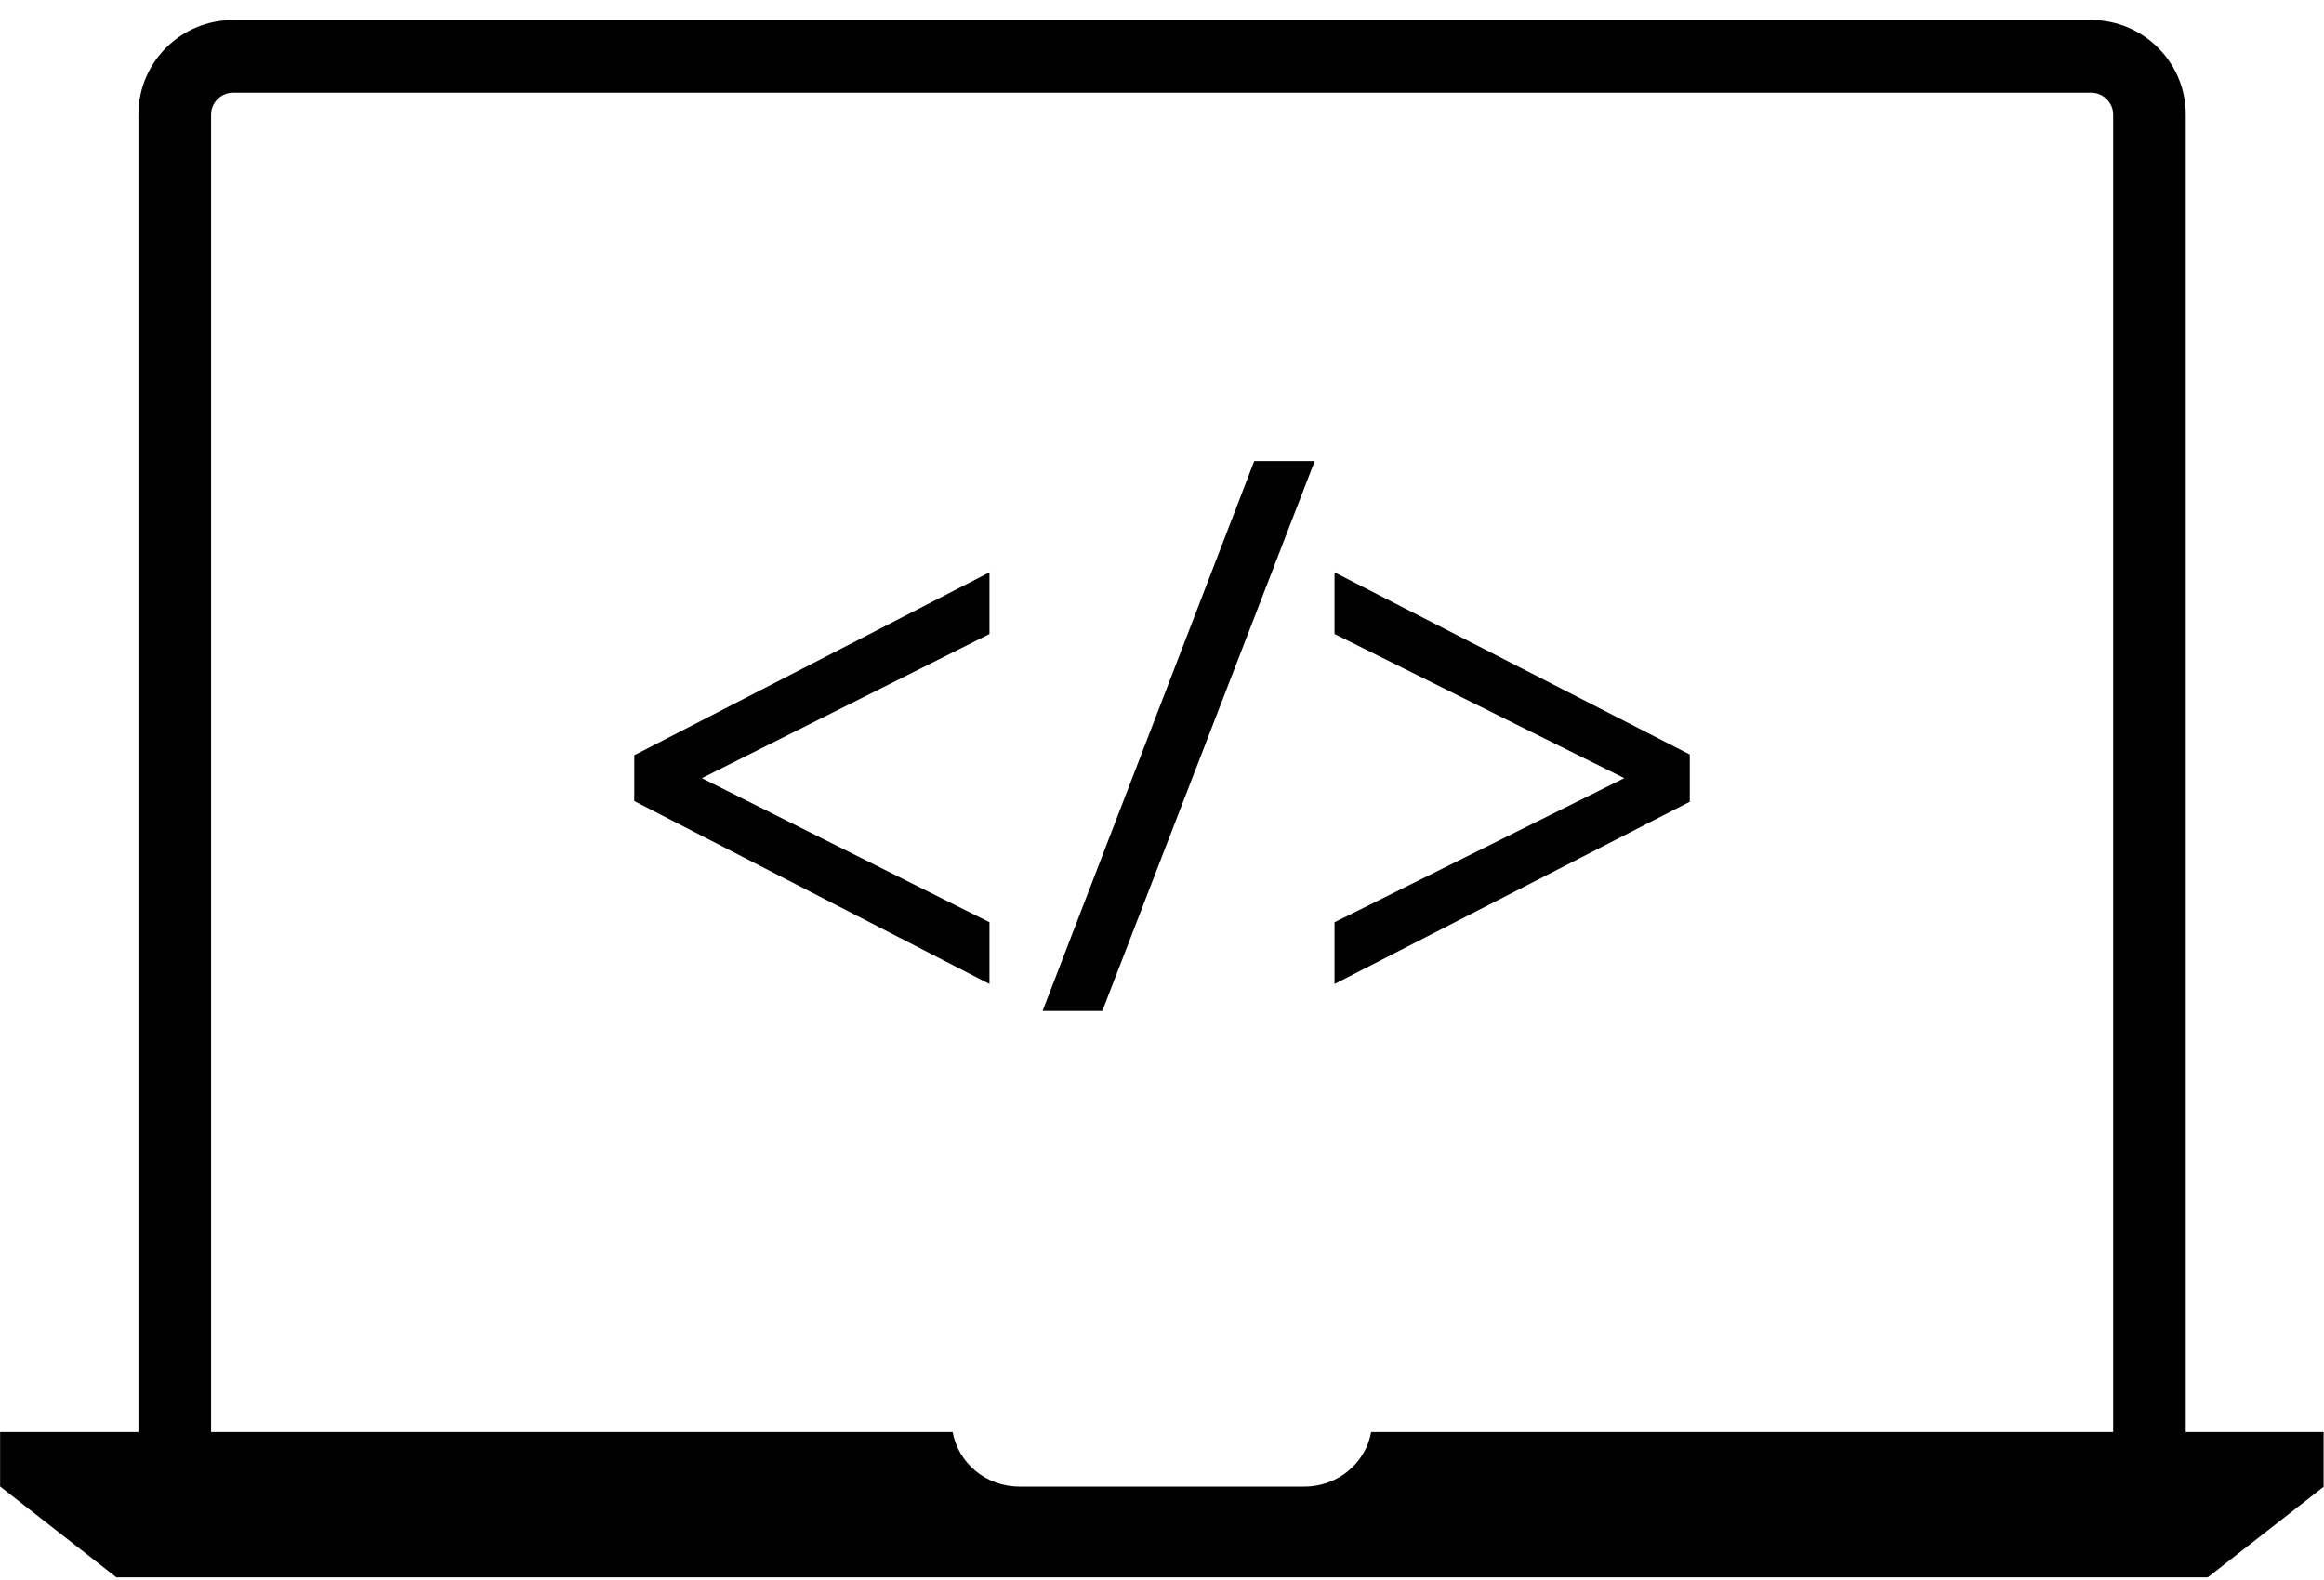 <?xml version="1.0" encoding="UTF-8" standalone="no"?>
<svg width="50px" height="34px" viewBox="0 0 50 34" version="1.1" xmlns="http://www.w3.org/2000/svg" xmlns:xlink="http://www.w3.org/1999/xlink" xmlns:sketch="http://www.bohemiancoding.com/sketch/ns">
    <!-- Generator: Sketch 3.5.2 (25235) - http://www.bohemiancoding.com/sketch -->
    <title>laptop icon</title>
    <desc>Created with Sketch.</desc>
    <defs></defs>
    <g id="Home" stroke="none" stroke-width="1" fill="none" fill-rule="evenodd" sketch:type="MSPage">
        <g id="Contracting---Digit" sketch:type="MSArtboardGroup" transform="translate(-325, -413)" fill="#000000">
            <g id="intro" sketch:type="MSLayerGroup" transform="translate(0, 109)">
                <g id="side" transform="translate(268, 66)" sketch:type="MSShapeGroup">
                    <g id="laptop" transform="translate(17, 238)">
                        <g id="laptop-icon" transform="translate(40, 0)">
                            <path d="M49.994,30.818 L47.026,30.818 L47.026,2.463 C47.026,1.343 46.114,0.432 44.994,0.432 L5.009,0.432 C3.889,0.432 2.978,1.343 2.978,2.463 L2.978,30.818 L0.002,30.818 L0.002,31.99 L0.006,31.99 L2.505,33.943 L47.498,33.943 L49.997,31.99 L49.992,31.99 L49.992,30.818 L49.994,30.818 Z M45.463,30.818 L29.5,30.818 C29.38,31.476 28.794,31.99 28.059,31.99 L21.937,31.99 C21.202,31.99 20.616,31.476 20.496,30.818 L4.541,30.818 L4.541,2.463 C4.541,2.209 4.755,1.995 5.01,1.995 L44.995,1.995 C45.248,1.995 45.464,2.209 45.464,2.463 L45.464,30.818 L45.463,30.818 Z" id="Shape"></path>
                            <path d="M13.646,16.252 L13.646,17.238 L21.288,21.174 L21.288,19.846 L15.1,16.745 L21.234,13.67 L21.288,13.643 L21.288,12.316 L13.699,16.224 L13.646,16.252 Z" id="Shape"></path>
                            <path d="M22.431,21.754 L23.716,21.754 L28.234,10.055 L28.285,9.923 L26.984,9.923 L22.431,21.754 Z" id="Shape"></path>
                            <path d="M28.712,12.316 L28.712,13.643 L34.946,16.745 L28.766,19.819 L28.712,19.846 L28.712,21.174 L36.355,17.253 L36.355,16.236 L28.854,12.389 L28.712,12.316 Z" id="Shape"></path>
                        </g>
                    </g>
                </g>
            </g>
        </g>
    </g>
</svg>